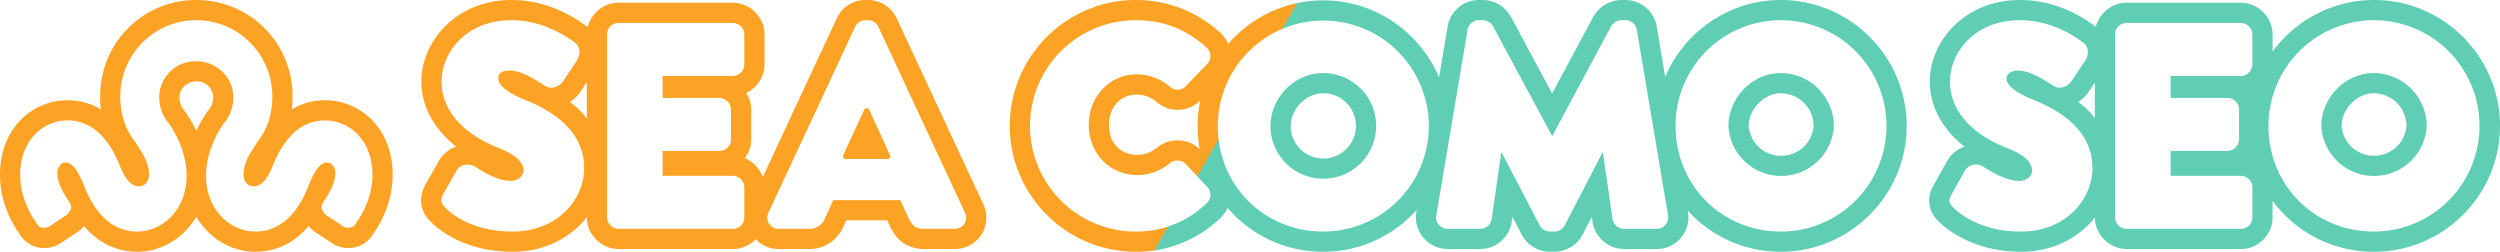 <svg xmlns="http://www.w3.org/2000/svg" viewBox="0 0 5084 512"><defs><linearGradient id="logo-h" x1="3568.15" y1="-145.29" x2="2000.86" y2="759.58" gradientTransform="matrix(1, 0, 0, -1, 0, 512)" gradientUnits="userSpaceOnUse"><stop offset="0.625" stop-color="#5fceb3"/><stop offset="0.625" stop-color="#fca326"/></linearGradient></defs><g fill="url(#logo-h)"><path d="M660.898 203.9a128.5 128.5 0 0 0-67.5 18.5 230.599 230.599 0 0 0 1.5-26.3c.6-107.7-86.3-195.499-194.099-196.099h-2a193.699 193.699 0 0 0-138.5 57.5c-36.6 36.9-56.7 86.1-56.7 138.6a230.599 230.599 0 0 0 1.5 26.3 128.5 128.5 0 0 0-67.5-18.5 133.1 133.1 0 0 0-96 40.5C22.6 264 0 299.2 0 355.9 0 410 23 453 42.1 479.4a57.4 57.4 0 0 0 47.9 25 62.1 62.1 0 0 0 29.8-7.7l2.7-1.7 34.5-22.8a64.3 64.3 0 0 0 14-12.5l3.3 3.8c28.1 31.7 64.4 48.5 104.9 48.5 48.9 0 94.7-27.6 120-71.4 25.4 43.8 71.2 71.4 120 71.4 40.6 0 76.9-16.8 105-48.5l3.3-3.8a66.2 66.2 0 0 0 13.9 12.5l34.6 22.8 2.7 1.7a61 61 0 0 0 29.8 7.7c19.5 0 37.4-9.4 47.7-24.8 19.3-26.6 42.3-69.7 42.3-123.7 0-56.7-22.7-91.9-41.7-111.5a132.9 132.9 0 0 0-95.9-40.5zm-287.799 18.5c-4.8-5.6-8.2-15.4-8.2-23.9 0-18.3 14.8-32.5 34.2-33a33.1 33.1 0 0 1 34.4 31.7h0v1.2c0 8.5-3.3 18.3-8.1 23.9-.2.2-13.6 16.5-26.2 43.8-12.5-26.9-25.9-43.5-26.1-43.7zM722.398 456.2c-2.8 4.5-7.8 7.1-13.9 7.1a18.6 18.6 0 0 1-9.5-2.3l-35.1-23.2a23.1 23.1 0 0 1-9.8-14.7 13.1 13.1 0 0 1 2-10c.4-.7 1.1-1.8 2.1-3.2 5.9-8.8 23.9-35.8 23.9-57.6 0-13-8.4-21.7-16.3-21.7-10 0-21.5 5.5-37.5 45-9.3 23.5-37.9 95.3-109.1 95.3-49.2 0-100.1-42.3-100.1-113.2 0-60.8 37-108.1 37.4-108.5 11.2-13 18.1-32.4 18.1-50.7 0-40.9-33.1-73.5-75.5-74a73.8 73.8 0 0 0-75.3 72.3h0v1.7c0 18.3 7 37.7 18.1 50.7.4.4 37.5 47.7 37.5 108.5 0 70.9-50.9 113.2-100.2 113.2-71.2 0-99.7-71.8-109.1-95.4-16-39.4-27.4-44.9-37.5-44.9-7.8 0-16.2 8.7-16.2 21.7 0 21.8 18 48.8 23.9 57.6l2 3.2a12.6 12.6 0 0 1 2 10 23.1 23.1 0 0 1-9.8 14.7l-34.7 23a19.9 19.9 0 0 1-9.8 2.5c-6.1 0-11.2-2.6-14-7.1-13.1-18-34.9-54.7-34.9-100.3 0-72.8 48.5-111 96.5-111 57.6 0 89.4 50 106 91.8 15 37.8 29.6 42.2 39.3 42.2 11.9 0 20.3-10 20.3-24.3 0-10.8-3.5-23.5-10.5-37.7l-17.1-27.5c-21.1-27.1-31-56.7-31-93.3 0-85.5 69.2-155 154.2-155h.8c85.1 0 154.2 69.5 154.2 155 0 36.6-9.8 66.2-30.9 93.2l-17.2 27.7c-6.9 14.1-10.4 26.8-10.4 37.6 0 14.3 8.3 24.3 20.3 24.3 9.7 0 24.3-4.4 39.3-42.2 16.5-41.8 48.4-91.8 106-91.8 47.9 0 96.5 38.2 96.5 111 0 45.6-21.8 82.3-35 100.3z"/><path d="M1759.603.001v.002c-24.809.115-47.542 14.725-57.948 37.249l-150.499 322.907c-6.133-17.335-19.548-31.461-36.448-38.626 8.007-10.752 12.947-23.856 12.945-38.034v-61.343a41.115 41.115 0 0 0-.045-1.881c-.523-11.391-4.256-21.955-10.014-31.149 21.552-10.419 36.807-32.347 37.184-57.436a41.115 41.115 0 0 0 0-.617V70.109a41.115 41.115 0 0 0 0-.617c-.514-34.253-28.626-62.828-62.866-63.899a41.115 41.115 0 0 0-1.285-.015h-232.721-.01c-29.961 0-55.718 21.345-62.677 49.413-1.423-1.138-2.887-2.24-4.445-3.254C1157.871 27.832 1106.049.002 1040.415.002 927.152.002 856.91 84.86 856.91 165.649c0 52.436 27.177 98.021 70.79 132.545-13.532 4.732-25.619 13.458-33.678 26.352a41.115 41.115 0 0 0-.885 1.481l-26.395 46.471a41.115 41.115 0 0 0-.313.559c-5.976 10.913-12.956 26.441-9.039 45.464s14.464 28.189 20.86 34.585c16.464 16.464 70.203 58.88 164.393 58.88 65.109 0 118.093-28.731 150.719-70.073v.338a41.115 41.115 0 0 0 .022 1.285c1.071 34.241 29.644 62.36 63.897 62.874a41.115 41.115 0 0 0 .617 0h232.726c18.006-.002 34.476-7.772 46.225-20.073 11.948 12.606 28.88 20.399 47.141 20.073h61.659l-1.039-.015c30.624.775 58.814-17.543 70.634-45.696l5.695-12.654h83.511l6.092 13.244a41.115 41.115 0 0 0 .152.328c4.405 9.362 11.062 20.939 23.387 30.416s29.27 14.377 44.671 14.377h62.433c21.72.21 42.206-10.608 54.276-28.666a41.115 41.115 0 0 0 1.111-1.758c11.04-18.475 12.186-41.362 3.049-60.849L1823.51 37.252C1813.104 14.728 1790.369.116 1765.558.001a41.115 41.115 0 0 0-.19 0h-5.576a41.115 41.115 0 0 0-.19 0zm549.184.002c-140.638.365-255.322 115.352-255.322 255.99 0 140.577 114.588 255.521 255.142 255.986 64.765.824 127.234-24.057 173.737-69.12 6.092-5.677 10.906-12.454 14.284-19.885 46.723 54.565 116.183 89.013 194.083 89.013h.74a41.115 41.115 0 0 0 .082 0c75.042-.149 142.724-33.002 189.493-85.009l-.734 4.352.182-.98a62.29 62.29 0 0 0-1.098 14.196 41.115 41.115 0 0 0 .037.398c1.635 34.394 31.133 62.046 65.562 61.458l-.705.007h66.179a41.115 41.115 0 0 0 .238 0c31.639-.182 58.979-23.994 63.499-55.307v-.007l1.48-10.246 18.748 35.979v.037c10.931 20.995 32.573 34.504 56.237 35.108a41.115 41.115 0 0 0 1.047.015h9.664a41.115 41.115 0 0 0 1.059-.015c23.671-.611 45.318-14.133 56.239-35.143a41.115 41.115 0 0 0 0-.002 41.115 41.115 0 0 0 0-.002 41.115 41.115 0 0 0 0-.002 41.115 41.115 0 0 0 0-.002 41.115 41.115 0 0 0 0-.002 41.115 41.115 0 0 0 0-.002 41.115 41.115 0 0 0 0-.002 41.115 41.115 0 0 0 0-.002 41.115 41.115 0 0 0 0-.002 41.115 41.115 0 0 0 0-.002 41.115 41.115 0 0 0 0-.002 41.115 41.115 0 0 0 0-.002 41.115 41.115 0 0 0 0-.002 41.115 41.115 0 0 0 0-.002 41.115 41.115 0 0 0 0-.002 41.115 41.115 0 0 0 0-.002 41.115 41.115 0 0 0 0-.002 41.115 41.115 0 0 0 0-.002 41.115 41.115 0 0 0 0-.002l18.428-35.522 1.416 9.832a41.115 41.115 0 0 0 .175 1.074c5.262 30.683 32.146 53.719 63.273 54.225a41.115 41.115 0 0 0 .668.007h66.136c19.089.191 37.341-8.171 49.659-22.756a41.115 41.115 0 0 0 0-.002 41.115 41.115 0 0 0 0-.002 41.115 41.115 0 0 0 0-.002 41.115 41.115 0 0 0 0-.002c12.196-14.446 17.455-33.587 14.348-52.235a41.115 41.115 0 0 0 0-.002 41.115 41.115 0 0 0 0-.002 41.115 41.115 0 0 0 0-.002 41.115 41.115 0 0 0 0-.002 41.115 41.115 0 0 0 0-.002 41.115 41.115 0 0 0 0-.002 41.115 41.115 0 0 0 0-.002 41.115 41.115 0 0 0 0-.002 41.115 41.115 0 0 0 0-.002 41.115 41.115 0 0 0 0-.002 41.115 41.115 0 0 0 0-.002 41.115 41.115 0 0 0 0-.002 41.115 41.115 0 0 0 0-.002 41.115 41.115 0 0 0 0-.002 41.115 41.115 0 0 0 0-.002 41.115 41.115 0 0 0 0-.002 41.115 41.115 0 0 0 0-.002 41.115 41.115 0 0 0 0-.002 41.115 41.115 0 0 0 0-.002 41.115 41.115 0 0 0 0-.002 41.115 41.115 0 0 0 0-.002 41.115 41.115 0 0 0 0-.002 41.115 41.115 0 0 0 0-.002 41.115 41.115 0 0 0 0-.002 41.115 41.115 0 0 0 0-.002 41.115 41.115 0 0 0 0-.002 41.115 41.115 0 0 0 0-.002 41.115 41.115 0 0 0 0-.002 41.115 41.115 0 0 0 0-.002 41.115 41.115 0 0 0 0-.002 41.115 41.115 0 0 0 0-.002 41.115 41.115 0 0 0 0-.002 41.115 41.115 0 0 0 0-.002 41.115 41.115 0 0 0 0-.002 41.115 41.115 0 0 0 0-.002 41.115 41.115 0 0 0 0-.002 41.115 41.115 0 0 0 0-.002 41.115 41.115 0 0 0 0-.002 41.115 41.115 0 0 0 0-.002 41.115 41.115 0 0 0 0-.002 41.115 41.115 0 0 0 0-.002l-.504-2.988c46.613 51.449 114.04 83.644 189.356 83.644h.748a41.115 41.115 0 0 0 .182 0c140.638-.61 255.126-115.795 254.881-256.434S3762.29.123 3621.65.003a41.115 41.115 0 0 0-.037 0h-1.48a41.115 41.115 0 0 0-.282 0c-104.842.723-194.903 65.276-233.455 156.372L3369.19 54.351l.152.973c-4.459-30.956-31.215-54.64-62.483-55.315a41.115 41.115 0 0 0-.885-.007h-8.924a41.115 41.115 0 0 0-1.771.037c-22.651.978-43.356 13.55-54.669 33.198a41.115 41.115 0 0 0-.603 1.074l-83.546 155.672-83.823-155.715a41.115 41.115 0 0 0-.219-.408C3061.361 13.864 3040.54.993 3017.712.038a41.115 41.115 0 0 0-1.721-.037h-8.924a41.115 41.115 0 0 0-.32.137V.001c-31.734.249-59.03 24.412-63.122 55.882l.227-1.533-17.346 102.845C2888.089 66.571 2798.758 2.184 2694.49.763h0a255.65 255.65 0 0 0-101.655 19.612v-.007c-37.477 15.599-69.806 39.536-95.271 69.087-3.679-9.013-9.385-17.172-16.832-23.748-48.203-43.015-106.44-65.706-171.843-65.706a41.115 41.115 0 0 0-.108 0zm1799.112 0c-113.262 0-183.505 84.858-183.505 165.647 0 52.345 27.018 97.983 70.564 132.553-13.447 4.769-25.438 13.523-33.452 26.344a41.115 41.115 0 0 0-.959 1.604l-26.393 46.843.342-.588c-6.046 10.33-13.985 25.003-10.442 45.034s15.093 29.884 22.291 36.618c14.525 13.588 69.592 57.929 163.782 57.929 64.664 0 117.377-28.488 149.985-69.55a41.115 41.115 0 0 0 .037 1.1c1.071 34.241 29.644 62.36 63.897 62.874a41.115 41.115 0 0 0 .617 0h232.728c34.942-.004 64.147-29.21 64.151-64.151a41.115 41.115 0 0 0 0-.002 41.115 41.115 0 0 0 0-.002 41.115 41.115 0 0 0 0-.002 41.115 41.115 0 0 0 0-.002v-33.963c46.364 63 121.061 103.699 205.738 103.699h1.488a41.115 41.115 0 0 0 .145 0c140.884-.502 255.572-115.993 255.084-256.877S4968.028-.471 4827.143.003h0c-33.617.117-66.881 6.85-97.894 19.823-43.891 18.358-80.715 48.124-107.682 84.964v-34.68a41.115 41.115 0 0 0 0-.617c-.515-34.253-28.628-62.828-62.868-63.899a41.115 41.115 0 0 0-1.285-.015h-232.72-.037c-29.786 0-55.423 21.094-62.56 48.919-1.206-.937-2.448-1.845-3.75-2.695-32.772-24.081-84.597-51.8-150.436-51.8zM1040.418 41.111c54.65 0 99.636 24.164 127.891 44.983 13.384 8.551 10.778 26.398 6.316 34.577l-28.623 43.495a31.601 31.601 0 0 1-25.284 14.131 20.819 20.819 0 0 1-12.272-3.719l-2.969-1.859c-29.37-19.704-52.425-29.37-69.526-29.37s-22.676 7.438-22.676 15.989 6.324 24.163 53.167 43.124 121.566 57.625 121.566 139.414c0 63.573-54.278 129.002-145.362 129.002-82.161 0-124.545-36.061-135.326-46.843s-13.379-15.617-4.828-31.231l26.395-46.471c7.435-11.897 24.537-15.983 39.036-6.317 34.203 22.678 57.252 27.883 70.636 27.883s26.024-8.555 26.024-21.196c0-25.28-37.551-40.519-49.448-45.352-75.469-29.742-117.107-78.073-117.107-135.697s48.705-124.543 142.391-124.543zm719.376 0h5.577a23.05 23.05 0 0 1 20.818 13.383l176.219 378.094a23.793 23.793 0 0 1-1.117 22.307 23.422 23.422 0 0 1-19.699 10.404h-62.831c-17.101 0-24.911-8.548-30.86-21.188l-17.1-37.176h-136.438l-16.729 37.176a33.459 33.459 0 0 1-31.979 21.188h-61.712a22.306 22.306 0 0 1-23.418-21.188 24.537 24.537 0 0 1 2.23-11.524l176.22-378.094a23.05 23.05 0 0 1 20.818-13.383zm549.102 0c56.881 0 102.611 17.847 144.622 55.395a23.05 23.05 0 0 1 7.805 17.1 21.934 21.934 0 0 1-6.687 16.729l-43.872 45.731a23.05 23.05 0 0 1-31.971 0 103.724 103.724 0 0 0-67.288-24.912c-54.65 0-97.408 45.36-97.408 102.984s43.126 101.861 98.148 101.861a104.839 104.839 0 0 0 66.919-24.166c9.294-7.807 25.277-6.691 32.34 1.859l43.503 46.471a21.563 21.563 0 0 1 6.316 16.729 21.934 21.934 0 0 1-7.064 15.99 204.102 204.102 0 0 1-145.362 57.995 214.884 214.884 0 0 1 0-429.766zm698.189 0h0 8.922a24.537 24.537 0 0 1 20.448 12.641l120.08 223.064 119.715-223.064a25.28 25.28 0 0 1 20.819-12.641h8.924a23.422 23.422 0 0 1 22.676 20.076l63.571 376.979a23.422 23.422 0 0 1-5.207 18.957 23.05 23.05 0 0 1-17.84 8.176h-66.548a24.165 24.165 0 0 1-23.426-20.076l-19.698-136.438-77.331 149.08a24.165 24.165 0 0 1-20.819 13.012h-9.664a24.165 24.165 0 0 1-20.825-13.012l-77.695-149.08-19.707 136.438a23.422 23.422 0 0 1-23.047 20.076h-66.179a23.422 23.422 0 0 1-23.793-22.305 21.191 21.191 0 0 1 .372-4.828l63.579-376.979a23.05 23.05 0 0 1 22.674-20.076zm613.053 0h1.48a214.884 214.884 0 0 1 .748 429.766h-.748c-120.081 0-214.138-94.058-214.138-214.14a214.14 214.14 0 0 1 212.658-215.626zm487.761 0c55.022 0 100.008 24.164 127.891 44.983 13.384 8.551 10.775 26.4 6.686 34.208l-29.364 43.864a31.229 31.229 0 0 1-24.912 14.131 19.704 19.704 0 0 1-11.893-3.719l-3.348-1.859c-29.37-19.704-52.051-29.37-69.896-29.37-12.269 0-22.678 7.438-22.678 15.989s6.323 24.163 53.538 43.124 121.195 57.625 121.195 139.414c0 63.573-54.279 129.002-144.99 129.002-82.161 0-124.173-36.061-135.698-46.843s-13.38-15.617-4.457-30.86l26.393-46.843c7.436-11.897 24.539-15.983 38.666-6.317 34.575 22.678 57.621 27.883 71.376 27.883s26.024-8.555 26.024-21.196c0-25.28-37.548-40.519-50.188-45.352-75.47-29.742-116.738-78.073-116.738-135.697s48.707-124.543 142.393-124.543zm719.377 0a214.885 214.885 0 0 1 1.488 429.766h-1.488c-120.082 0-214.138-94.058-214.138-214.14a214.884 214.884 0 0 1 214.138-215.626zm-2133.326.762a214.512 214.512 0 0 1-2.498 429.005h-.74c-120.082 0-214.148-94.058-214.148-214.14a214.512 214.512 0 0 1 217.386-214.865zm-1436.046 4.815h232.726a23.793 23.793 0 0 1 23.047 23.424v60.966a23.793 23.793 0 0 1-23.047 23.424h-143.131v44.612h115.619a24.165 24.165 0 0 1 23.424 23.047v61.343a23.422 23.422 0 0 1-23.424 23.424h-115.619v50.559h143.131a23.793 23.793 0 0 1 23.047 23.424v61.343a23.05 23.05 0 0 1-23.047 23.045h-232.726a23.793 23.793 0 0 1-23.424-23.045V70.111a23.422 23.422 0 0 1 23.424-23.424zm3066.741 0h232.726a23.793 23.793 0 0 1 23.047 23.424v60.966a23.793 23.793 0 0 1-23.047 23.424H4414.24v44.612h115.619a24.165 24.165 0 0 1 23.424 23.047v61.343a24.165 24.165 0 0 1-23.424 23.424H4414.24v50.559h143.131a23.793 23.793 0 0 1 23.047 23.424v61.343a23.05 23.05 0 0 1-23.047 23.045h-232.726a23.793 23.793 0 0 1-23.426-23.045V70.111a23.422 23.422 0 0 1 23.426-23.424zM2690.711 148.554c-57.996 0-107.074 49.815-107.074 108.183a107.442 107.442 0 1 0 107.074-108.183zm930.907 0c-57.624 0-106.695 49.815-106.695 108.183a107.442 107.442 0 0 0 214.509 0 108.557 108.557 0 0 0-107.814-108.183zm1205.657 0c-57.624 0-106.695 49.815-106.695 108.183a107.442 107.442 0 0 0 214.509 0 108.557 108.557 0 0 0-107.814-108.183zm-3633.91 18.42v73.696c-6.535-8.328-13.618-15.857-20.956-22.514-4.391-3.984-8.975-7.22-13.498-10.733 8.304-5.367 15.762-12.104 21.362-20.557a41.115 41.115 0 0 0 .067-.101zm3066.741.895v72.048c-6.305-7.991-13.113-15.241-20.17-21.68-4.436-4.048-9.075-7.344-13.651-10.906 8.284-5.405 15.706-12.194 21.252-20.688zm-1569.396 21.795a41.115 41.115 0 0 0 .137 0c26.924-.092 50.99 15.855 61.399 40.684s4.914 53.168-14.028 72.306-47.226 24.93-72.161 14.778c-24.898-10.137-41.062-33.989-41.296-60.864.1-35.255 31.546-66.903 65.946-66.903zm930.77.015c36.943.33 65.911 29.152 66.708 65.931-2.729 34.791-30.944 61.118-66.011 61.118-35.075 0-63.301-26.337-66.019-61.14.685-34.807 31.816-65.823 65.321-65.909zm1205.656 0c36.943.33 65.911 29.152 66.708 65.931-2.729 34.791-30.944 61.118-66.011 61.118-35.075 0-63.301-26.337-66.019-61.14.685-34.807 31.817-65.823 65.321-65.909zm-2515.662 2.586c14.857.03 29.194 5.325 40.499 14.961 24.643 22.046 63.317 21.542 87.298-1.543a41.115 41.115 0 0 0 1.162-1.154l.483-.504c-3.593 17.138-5.494 34.792-5.465 52.755v.03a258.76 258.76 0 0 0 4.276 46.872c-12.127-12.44-27.052-17.222-41.032-18.082-15.275-.94-31.56 2.74-45.788 14.604a63.69 63.69 0 0 1-40.663 14.688c-32.988 0-57.036-23.64-57.036-60.753 0-37.276 24.379-61.857 56.266-61.872zm-548.712 28.038a4.833 4.833 0 0 0-5.197 2.607l-42.755 92.572a5.205 5.205 0 0 0 .741 5.199 4.461 4.461 0 0 0 4.088 2.607h85.878a5.205 5.205 0 0 0 4.465-2.607 4.461 4.461 0 0 0 0-5.199l-42.383-92.572a4.461 4.461 0 0 0-4.836-2.607zm-5.402 40.456h0a41.115 41.115 0 0 0 .375.026c-.115-.007-.227.002-.338-.011 0-.003-.037-.011-.045-.015zm10.043.059c0 .002-.037.007-.037.007-1.136.117-2.266.172-3.393.181a41.115 41.115 0 0 0 3.43-.19z"/></g></svg>